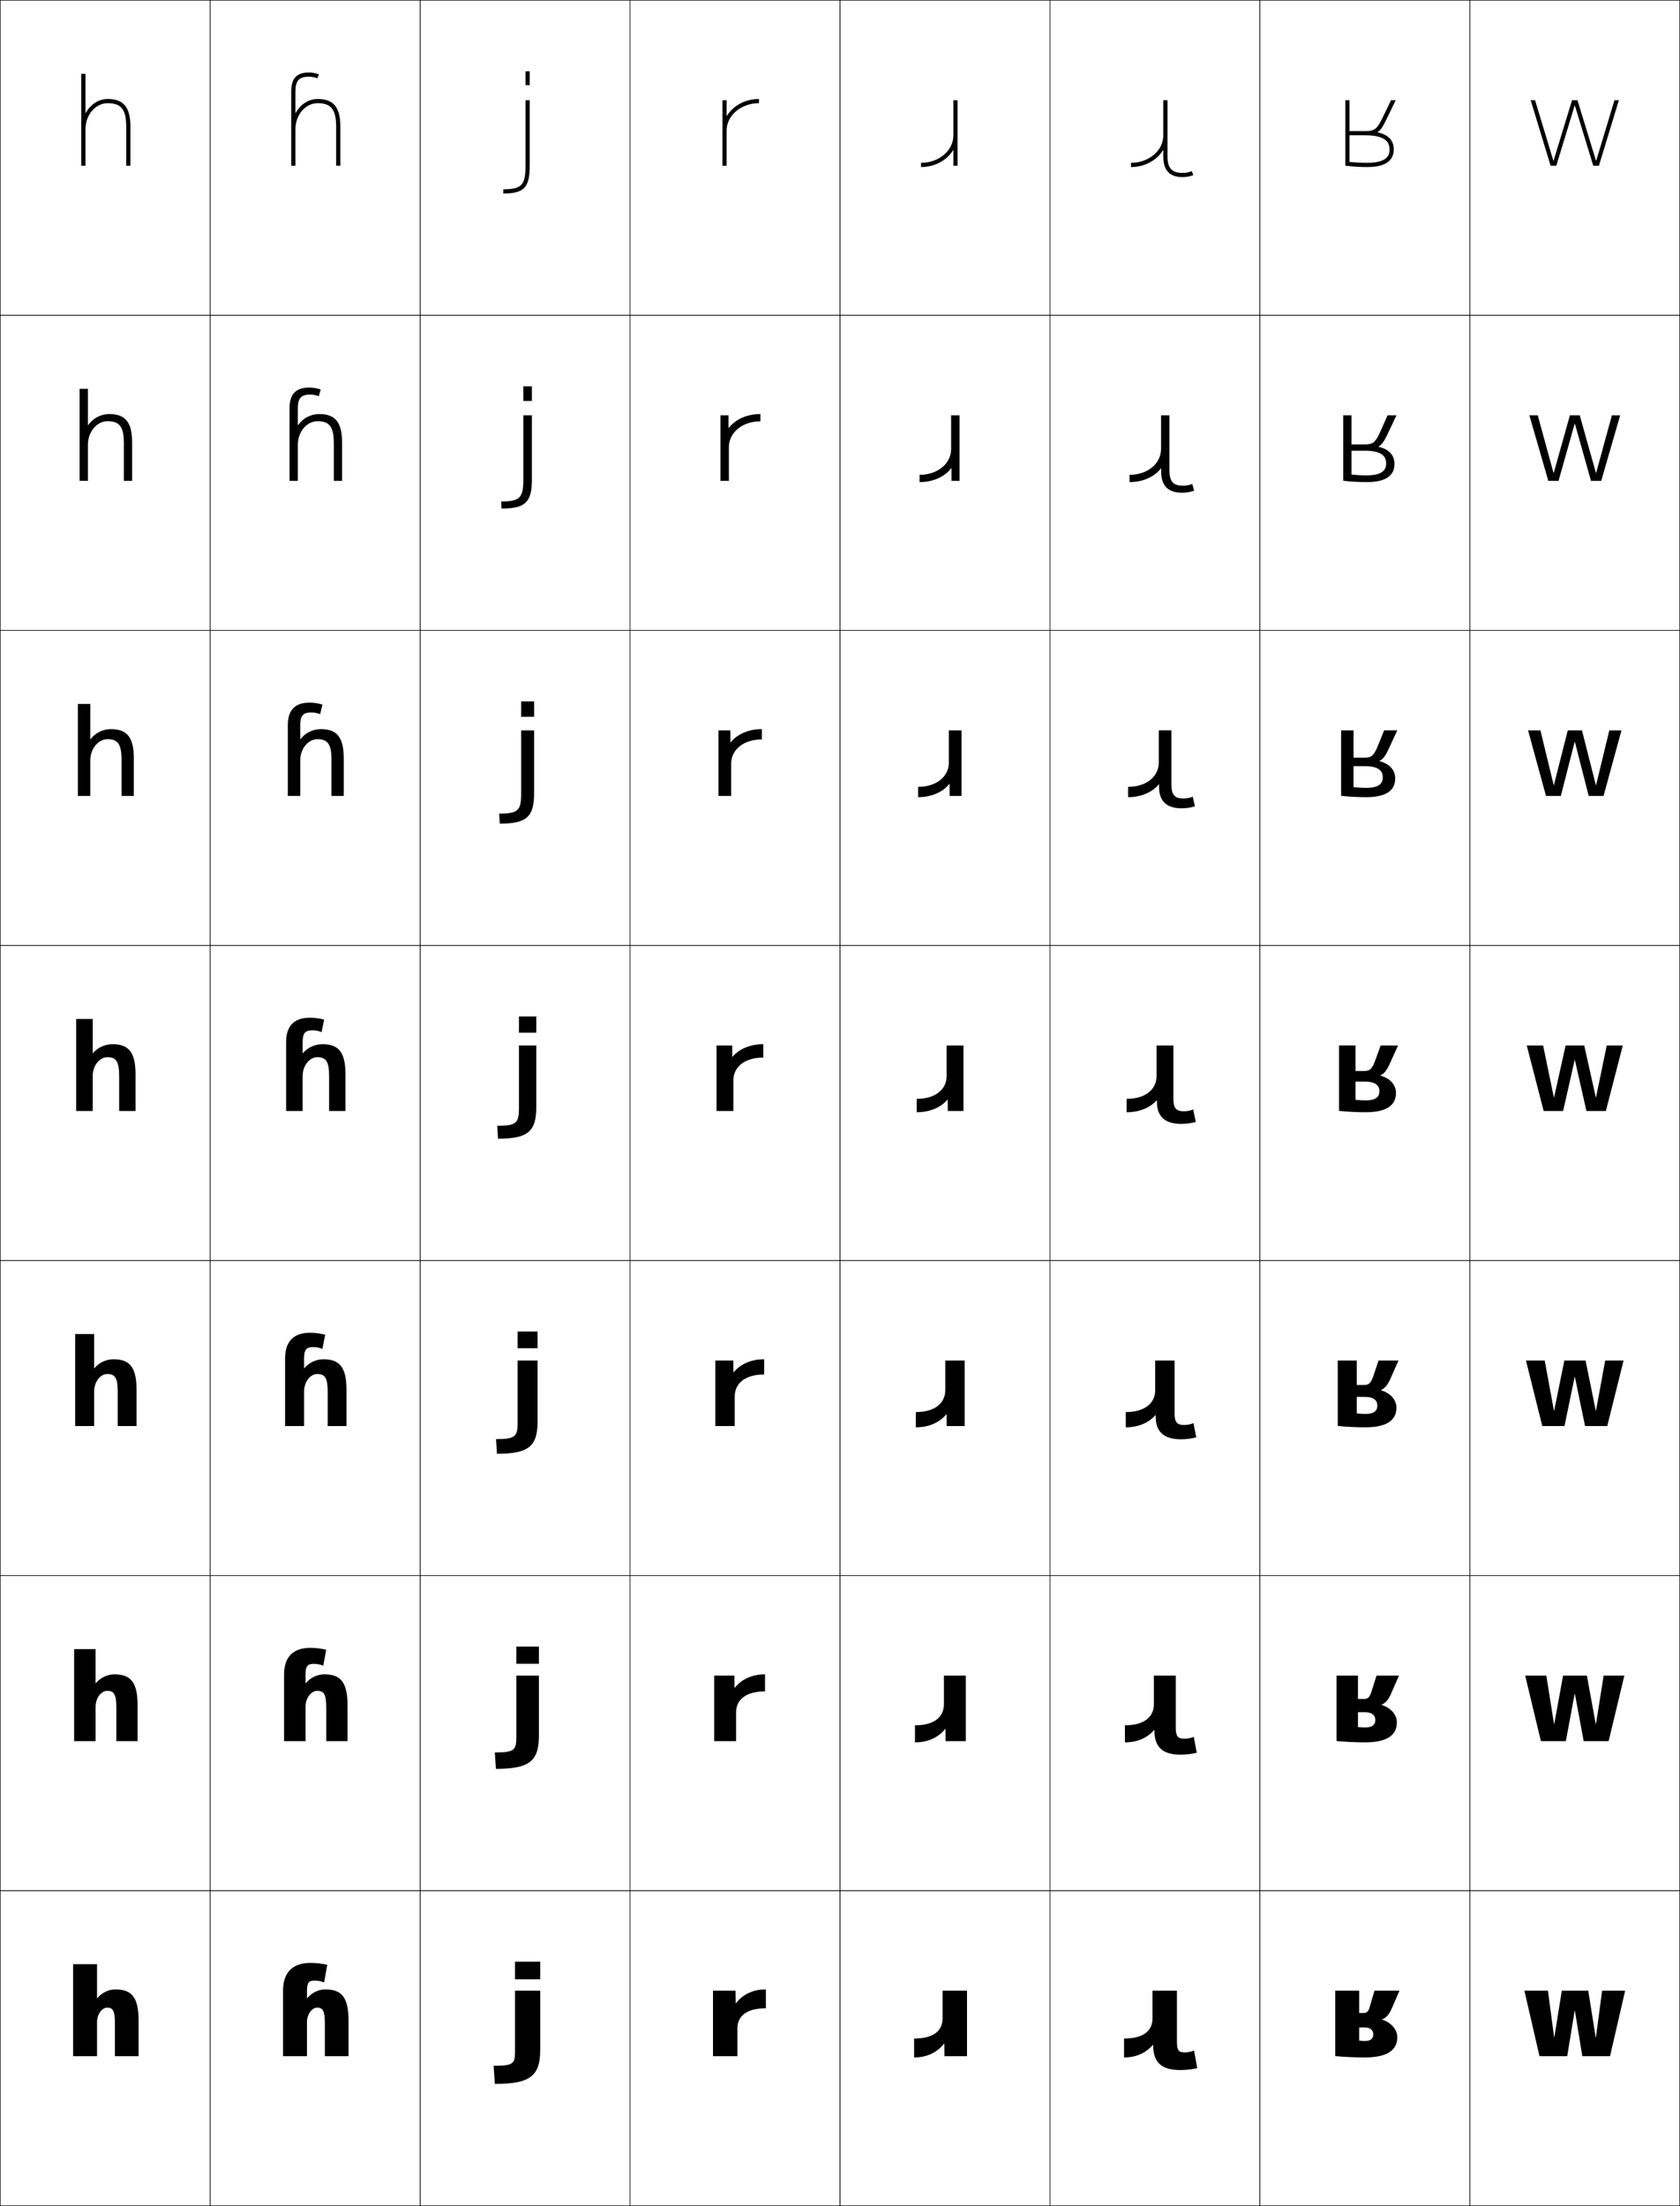<?xml version="1.0" encoding="utf-8"?>
<!-- Generator: Adobe Illustrator 11 Build 225, SVG Export Plug-In . SVG Version: 6.0.0 Build 78)  -->
<!DOCTYPE svg PUBLIC "-//W3C//DTD SVG 1.0//EN"    "http://www.w3.org/TR/2001/REC-SVG-20010904/DTD/svg10.dtd">
<svg  xmlns="http://www.w3.org/2000/svg" xmlns:xlink="http://www.w3.org/1999/xlink" xmlns:a="http://ns.adobe.com/AdobeSVGViewerExtensions/3.0/"
	 width="800.25" height="1050.25" viewBox="0 0 800.25 1050.25" overflow="visible" enable-background="new 0 0 800.25 1050.25"
	 xml:space="preserve">
		<g id="レイヤー1">
			<g>
				<rect x="0.125" y="0.125" fill="none" stroke="#000000" stroke-width="0.25" width="100" height="150"/> 
				<rect x="100.125" y="0.125" fill="none" stroke="#000000" stroke-width="0.25" width="100" height="150"/> 
				<rect x="200.125" y="0.125" fill="none" stroke="#000000" stroke-width="0.25" width="100" height="150"/> 
				<rect x="300.125" y="0.125" fill="none" stroke="#000000" stroke-width="0.25" width="100" height="150"/> 
				<rect x="400.125" y="0.125" fill="none" stroke="#000000" stroke-width="0.25" width="100" height="150"/> 
				<rect x="500.125" y="0.125" fill="none" stroke="#000000" stroke-width="0.25" width="100" height="150"/> 
				<rect x="600.125" y="0.125" fill="none" stroke="#000000" stroke-width="0.25" width="100" height="150"/> 
				<rect x="0.125" y="150.125" fill="none" stroke="#000000" stroke-width="0.25" width="100" height="150"/> 
				<rect x="100.125" y="150.125" fill="none" stroke="#000000" stroke-width="0.25" width="100" height="150"/> 
				<rect x="200.125" y="150.125" fill="none" stroke="#000000" stroke-width="0.25" width="100" height="150"/> 
				<rect x="300.125" y="150.125" fill="none" stroke="#000000" stroke-width="0.25" width="100" height="150"/> 
				<rect x="400.125" y="150.125" fill="none" stroke="#000000" stroke-width="0.25" width="100" height="150"/> 
				<rect x="500.125" y="150.125" fill="none" stroke="#000000" stroke-width="0.25" width="100" height="150"/> 
				<rect x="600.125" y="150.125" fill="none" stroke="#000000" stroke-width="0.25" width="100" height="150"/> 
				<rect x="0.125" y="300.125" fill="none" stroke="#000000" stroke-width="0.25" width="100" height="150"/> 
				<rect x="100.125" y="300.125" fill="none" stroke="#000000" stroke-width="0.25" width="100" height="150"/> 
				<rect x="200.125" y="300.125" fill="none" stroke="#000000" stroke-width="0.25" width="100" height="150"/> 
				<rect x="300.125" y="300.125" fill="none" stroke="#000000" stroke-width="0.25" width="100" height="150"/> 
				<rect x="400.125" y="300.125" fill="none" stroke="#000000" stroke-width="0.25" width="100" height="150"/> 
				<rect x="500.125" y="300.125" fill="none" stroke="#000000" stroke-width="0.25" width="100" height="150"/> 
				<rect x="600.125" y="300.125" fill="none" stroke="#000000" stroke-width="0.25" width="100" height="150"/> 
				<rect x="0.125" y="450.125" fill="none" stroke="#000000" stroke-width="0.25" width="100" height="150"/> 
				<rect x="100.125" y="450.125" fill="none" stroke="#000000" stroke-width="0.25" width="100" height="150"/> 
				<rect x="200.125" y="450.125" fill="none" stroke="#000000" stroke-width="0.25" width="100" height="150"/> 
				<rect x="300.125" y="450.125" fill="none" stroke="#000000" stroke-width="0.25" width="100" height="150"/> 
				<rect x="400.125" y="450.125" fill="none" stroke="#000000" stroke-width="0.25" width="100" height="150"/> 
				<rect x="500.125" y="450.125" fill="none" stroke="#000000" stroke-width="0.25" width="100" height="150"/> 
				<rect x="600.125" y="450.125" fill="none" stroke="#000000" stroke-width="0.25" width="100" height="150"/> 
				<rect x="0.125" y="600.125" fill="none" stroke="#000000" stroke-width="0.25" width="100" height="150"/> 
				<rect x="100.125" y="600.125" fill="none" stroke="#000000" stroke-width="0.25" width="100" height="150"/> 
				<rect x="200.125" y="600.125" fill="none" stroke="#000000" stroke-width="0.25" width="100" height="150"/> 
				<rect x="300.125" y="600.125" fill="none" stroke="#000000" stroke-width="0.25" width="100" height="150"/> 
				<rect x="400.125" y="600.125" fill="none" stroke="#000000" stroke-width="0.25" width="100" height="150"/> 
				<rect x="500.125" y="600.125" fill="none" stroke="#000000" stroke-width="0.25" width="100" height="150"/> 
				<rect x="600.125" y="600.125" fill="none" stroke="#000000" stroke-width="0.25" width="100" height="150"/> 
				<rect x="0.125" y="750.125" fill="none" stroke="#000000" stroke-width="0.25" width="100" height="150"/> 
				<rect x="100.125" y="750.125" fill="none" stroke="#000000" stroke-width="0.25" width="100" height="150"/> 
				<rect x="200.125" y="750.125" fill="none" stroke="#000000" stroke-width="0.25" width="100" height="150"/> 
				<rect x="300.125" y="750.125" fill="none" stroke="#000000" stroke-width="0.25" width="100" height="150"/> 
				<rect x="400.125" y="750.125" fill="none" stroke="#000000" stroke-width="0.25" width="100" height="150"/> 
				<rect x="500.125" y="750.125" fill="none" stroke="#000000" stroke-width="0.25" width="100" height="150"/> 
				<rect x="600.125" y="750.125" fill="none" stroke="#000000" stroke-width="0.25" width="100" height="150"/> 
				<rect x="0.125" y="900.125" fill="none" stroke="#000000" stroke-width="0.25" width="100" height="150"/> 
				<rect x="100.125" y="900.125" fill="none" stroke="#000000" stroke-width="0.25" width="100" height="150"/> 
				<rect x="200.125" y="900.125" fill="none" stroke="#000000" stroke-width="0.25" width="100" height="150"/> 
				<rect x="300.125" y="900.125" fill="none" stroke="#000000" stroke-width="0.25" width="100" height="150"/> 
				<rect x="400.125" y="900.125" fill="none" stroke="#000000" stroke-width="0.25" width="100" height="150"/> 
				<rect x="500.125" y="900.125" fill="none" stroke="#000000" stroke-width="0.25" width="100" height="150"/> 
				<rect x="600.125" y="900.125" fill="none" stroke="#000000" stroke-width="0.25" width="100" height="150"/> 
				<rect x="700.125" y="0.125" fill="none" stroke="#000000" stroke-width="0.25" width="100" height="150"/> 
				<rect x="700.125" y="150.125" fill="none" stroke="#000000" stroke-width="0.25" width="100" height="150"/> 
				<rect x="700.125" y="300.125" fill="none" stroke="#000000" stroke-width="0.25" width="100" height="150"/> 
				<rect x="700.125" y="450.125" fill="none" stroke="#000000" stroke-width="0.25" width="100" height="150"/> 
				<rect x="700.125" y="600.125" fill="none" stroke="#000000" stroke-width="0.25" width="100" height="150"/> 
				<rect x="700.125" y="750.125" fill="none" stroke="#000000" stroke-width="0.25" width="100" height="150"/> 
				<rect x="700.125" y="900.125" fill="none" stroke="#000000" stroke-width="0.25" width="100" height="150"/> 
			</g>
			<path d="M66.025,962.125v16.801H54.745v-15.601c0-6.229-1.054-7.5-3.72-7.5
				c-2.471,0-4.801,3.144-4.801,6.899v16.201H34.825V935.125h11.399v16.2h0.121
				c2.044-2.554,5.391-4.2,8.58-4.2C62.64,947.125,66.025,950.728,66.025,962.125z"/>
			<g>
				<path d="M65.538,811.899v17.026H55.417v-15.976c0-6.471-1.22-7.963-4.354-7.963
					c-2.893,0-5.526,3.446-5.526,7.588v16.351H35.312V785.125h10.225v16.231h0.121
					c2.069-2.567,5.471-4.231,8.818-4.231
					C62.171,797.125,65.538,800.771,65.538,811.899z"/>
				<path d="M65.05,661.675v17.251h-8.96v-16.351c0-6.712-1.386-8.425-4.99-8.425
					c-3.314,0-6.25,3.748-6.25,8.275v16.5h-9.05V635.125h9.05v16.264h0.12
					c2.094-2.582,5.552-4.264,9.056-4.264
					C61.703,647.125,65.05,650.814,65.05,661.675z"/>
				<path d="M64.562,511.45v17.476h-7.8v-16.726c0-6.954-1.553-8.888-5.625-8.888
					c-3.735,0-6.976,4.051-6.976,8.963v16.65h-7.875V485.125h7.875v16.295h0.12
					c2.119-2.596,5.632-4.295,9.293-4.295C61.235,497.125,64.562,500.857,64.562,511.45z"/>
				<path d="M57.884,378.926v-17.351c0-7.357-1.83-9.658-6.684-9.658
					c-4.438,0-8.184,4.555-8.184,10.108v16.9h-5.917V335.125h5.917v16.783h0.12
					c2.16-2.883,5.766-4.783,9.688-4.783c7.63,0,10.925,3.805,10.925,13.95
					v17.851H57.884z"/>
				<path d="M62.938,210.7v18.226h-3.933v-17.976c0-7.761-2.107-10.429-7.742-10.429
					c-5.142,0-9.392,5.059-9.392,11.254v17.15h-3.958V185.125h3.958v17.271h0.12
					C44.192,199.225,47.891,197.125,52.075,197.125C59.676,197.125,62.938,201.001,62.938,210.7z"/>
			</g>
			<path d="M40.845,53.762C43.088,49.775,46.879,47.125,51.325,47.125
				C58.896,47.125,62.125,51.073,62.125,60.325v18.601h-2V60.325
				c0-8.165-2.385-11.2-8.8-11.2c-5.845,0-10.601,5.562-10.601,12.4v17.4h-2
				V35.125h2v18.637H40.845z"/>
			<path d="M364.825,956.125c-9.202,0-13.56,3.666-13.56,9.6v13.201H339.625v-31.201
				h10.74l0.061,6h0.119c3.408-4.361,8.355-6.6,14.28-6.6V956.125z"/>
			<g>
				<path d="M364.412,805.25c-9.113,0-13.789,3.937-13.789,10.024v13.651h-10.436v-31.201
					h9.648l0.053,5.8h0.12c3.346-4.173,8.386-6.399,14.405-6.399V805.25z"/>
				<path d="M364,654.375c-9.024,0-14.02,4.207-14.02,10.449v14.102H340.75v-31.201h8.555
					l0.045,5.6h0.12C352.754,649.341,357.887,647.125,364,647.125V654.375z"/>
				<path d="M363.588,503.5c-8.936,0-14.25,4.479-14.25,10.875v14.551H341.312v-31.201h7.463
					l0.037,5.399h0.12c3.223-3.794,8.446-5.999,14.655-5.999V503.5z"/>
				<path d="M362.9,352.042c-8.787,0-14.633,4.93-14.633,11.583v15.301H342.25v-31.201
					h5.642l0.025,5.713h0.12c3.119-3.899,8.496-6.313,14.863-6.313V352.042z"/>
				<path d="M362.213,200.583c-8.64,0-15.017,5.381-15.017,12.292v16.051H343.188v-31.201
					h3.821l0.012,6.027h0.12c3.017-4.003,8.547-6.627,15.072-6.627V200.583z"/>
			</g>
			<path d="M346.245,55.17C349.159,50.395,354.844,47.125,361.525,47.125v2
				c-8.492,0-15.4,5.832-15.4,13v16.801h-2V47.725h2v7.445H346.245z"/>
			<g>
				<polygon points="760.205,969.926 763.146,947.725 774.125,947.725 766.926,978.926 
					753.725,978.926 750.186,957.325 750.064,957.325 746.525,978.926 733.325,978.926 
					726.125,947.725 737.346,947.725 740.285,969.926 740.406,969.926 743.945,947.725 
					756.545,947.725 760.085,969.926 "/>
				<polygon points="750.064,806.447 745.874,828.926 733.987,828.926 726.5,797.725 
					736.579,797.725 740.238,820.746 740.359,820.746 744.555,797.725 755.904,797.725 
					760.102,820.746 760.221,820.746 763.881,797.725 773.75,797.725 766.263,828.926 
					754.375,828.926 750.186,806.447 "/>
				<polygon points="750.064,655.568 745.224,678.926 734.65,678.926 726.875,647.725 
					735.813,647.725 740.192,671.566 740.313,671.566 745.165,647.725 755.265,647.725 
					760.118,671.566 760.237,671.566 764.617,647.725 773.375,647.725 765.601,678.926 
					755.026,678.926 750.186,655.568 "/>
				<polygon points="750.064,504.69 744.572,528.926 735.312,528.926 727.25,497.725 
					735.047,497.725 740.146,522.387 740.267,522.387 745.775,497.725 754.625,497.725 
					760.135,522.387 760.254,522.387 765.354,497.725 773,497.725 764.938,528.926 
					755.678,528.926 750.186,504.69 "/>
				<polygon points="772.375,347.725 763.833,378.926 756.763,378.926 750.186,353.226 
					750.064,353.226 743.486,378.926 736.417,378.926 727.875,347.725 733.77,347.725 
					740.067,373.754 740.188,373.754 746.791,347.725 753.559,347.725 760.162,373.754 
					760.281,373.754 766.581,347.725 "/>
				<polygon points="771.75,197.725 762.729,228.926 757.849,228.926 750.186,201.763 
					750.065,201.763 742.401,228.926 737.521,228.926 728.5,197.725 732.492,197.725 
					739.99,225.122 740.111,225.122 747.808,197.725 752.492,197.725 760.189,225.122 
					760.31,225.122 767.808,197.725 "/>
				<polygon points="750.065,50.299 741.316,78.926 738.625,78.926 729.125,47.725 731.215,47.725 
					739.913,76.489 740.033,76.489 748.824,47.725 751.426,47.725 760.217,76.489 
					760.337,76.489 769.035,47.725 771.125,47.725 761.625,78.926 758.934,78.926 
					750.186,50.299 "/>
			</g>
			<path d="M146.225,951.325h0.121c2.044-2.554,5.391-4.2,8.58-4.2
				c7.714,0,11.1,3.603,11.1,15v16.801h-11.28v-15.601c0-6.229-1.054-7.5-3.72-7.5
				c-2.471,0-4.801,3.144-4.801,6.899v16.201h-11.399v-31.202
				c0-8.601,4.551-13.199,12.959-13.199c2.816,0,5.281,0.271,8.101,0.901l-1.5,8.398
				c-1.444-0.592-2.985-0.898-4.5-0.898c-2.77,0-3.66,0.993-3.66,4.798V951.325z"/>
			<g>
				<path d="M145.537,801.356h0.121c2.069-2.567,5.471-4.231,8.817-4.231
					c7.696,0,11.062,3.646,11.062,14.774v17.026h-10.12v-15.976
					c0-6.471-1.22-7.963-4.355-7.963c-2.892,0-5.526,3.446-5.526,7.588v16.351
					h-10.225v-31.728c0-8.303,4.306-12.674,12.39-12.674
					c2.669,0,5.039,0.276,7.688,0.901l-1.405,7.58
					c-1.417-0.578-2.945-0.88-4.445-0.88c-3.006,0-4.003,1.105-4.003,5.072
					V801.356z"/>
				<path d="M144.85,651.389h0.12c2.094-2.582,5.552-4.264,9.056-4.264
					c7.678,0,11.024,3.689,11.024,14.55v17.251h-8.96v-16.351
					c0-6.712-1.386-8.425-4.99-8.425c-3.314,0-6.25,3.748-6.25,8.275v16.5h-9.05
					v-32.252c0-8.006,4.061-12.149,11.819-12.149c2.523,0,4.797,0.282,7.275,0.901
					l-1.311,6.763c-1.389-0.565-2.905-0.862-4.39-0.862
					c-3.243,0-4.345,1.219-4.345,5.348V651.389z"/>
				<path d="M144.162,501.42h0.12c2.119-2.596,5.632-4.295,9.293-4.295
					c7.66,0,10.987,3.732,10.987,14.325v17.476h-7.8v-16.726
					c0-6.954-1.553-8.888-5.625-8.888c-3.735,0-6.976,4.051-6.976,8.963v16.65h-7.875
					v-32.777c0-7.709,3.816-11.624,11.25-11.624c2.376,0,4.555,0.288,6.862,0.901
					l-1.216,5.945c-1.36-0.553-2.864-0.846-4.334-0.846
					c-3.479,0-4.688,1.332-4.688,5.623V501.42z"/>
				<path d="M163.75,378.926h-5.866v-17.351c0-7.357-1.83-9.658-6.684-9.658
					c-4.438,0-8.184,4.555-8.184,10.108v16.9h-5.917v-33.652
					c0-7.214,3.408-10.75,10.3-10.75c2.132,0,4.151,0.298,6.175,0.901
					l-1.058,4.582c-1.313-0.531-2.797-0.816-4.242-0.816
					c-3.874,0-5.258,1.521-5.258,6.083v6.634h0.12
					c2.16-2.883,5.766-4.783,9.688-4.783c7.63,0,10.925,3.805,10.925,13.95
					V378.926z"/>
				<path d="M162.938,228.926h-3.933v-17.976c0-7.761-2.107-10.429-7.742-10.429
					c-5.142,0-9.392,5.059-9.392,11.254v17.15h-3.958v-34.526
					c0-6.72,3-9.875,9.35-9.875c1.887,0,3.748,0.308,5.488,0.901l-0.9,3.219
					c-1.267-0.51-2.729-0.787-4.15-0.787c-4.269,0-5.829,1.708-5.829,6.542v7.996
					h0.12c2.202-3.17,5.9-5.271,10.084-5.271
					c7.6,0,10.862,3.876,10.862,13.575V228.926z"/>
			</g>
			<path d="M140.725,53.762h0.12c2.243-3.986,6.034-6.637,10.48-6.637
				c7.57,0,10.8,3.948,10.8,13.2v18.601h-2V60.325
				c0-8.165-2.385-11.2-8.8-11.2c-5.845,0-10.601,5.562-10.601,12.4v17.4h-2
				V43.524c0-6.225,2.591-9,8.399-9c1.643,0,3.345,0.317,4.801,0.901l-0.742,1.855
				c-1.221-0.488-2.662-0.757-4.059-0.757c-4.664,0-6.399,1.896-6.399,7V53.762z"/>
			<g>
				<g>
					<rect x="250.326" y="33.926" width="2" height="6.6"/> 
					<path d="M252.326,47.725v31.201c0,10.361-2.709,13.199-12.601,13.199v-2
						c8.718,0,10.601-1.988,10.601-11.199V47.725H252.326z"/>
				</g>
				<g>
					<rect x="249.284" y="183.926" width="4.083" height="6.974"/> 
					<path d="M253.367,197.725v30.576c0,10.798-3.139,13.824-14.476,13.824l-0.125-3.384
						c8.811,0,10.518-1.754,10.518-10.241v-30.776H253.367z"/>
				</g>
				<g>
					<rect x="248.242" y="333.926" width="6.167" height="7.35"/> 
					<path d="M254.409,347.725v29.951c0,11.236-3.568,14.449-16.351,14.449l-0.25-4.767
						c8.904,0,10.434-1.52,10.434-9.282v-30.351H254.409z"/>
				</g>
				<g>
					<rect x="247.2" y="483.926" width="8.25" height="7.725"/> 
					<path d="M255.45,497.725v29.326c0,11.674-3.998,15.074-18.226,15.074l-0.375-6.15
						c8.997,0,10.351-1.286,10.351-8.324v-29.926H255.45z"/>
				</g>
				<g>
					<rect x="246.575" y="633.926" width="9.5" height="7.949"/> 
					<path d="M256.075,647.725v28.951c0,11.936-4.256,15.449-19.351,15.449l-0.45-6.98
						c9.053,0,10.301-1.146,10.301-7.75v-29.67H256.075z"/>
				</g>
				<g>
					<rect x="245.95" y="783.926" width="10.75" height="8.175"/> 
					<path d="M256.7,797.725v28.576c0,12.198-4.514,15.824-20.476,15.824l-0.524-7.811
						c9.108,0,10.25-1.006,10.25-7.175v-29.415H256.7z"/>
				</g>
				<g>
					<rect x="245.325" y="933.926" width="12" height="8.399"/> 
					<path d="M245.325,947.725h12v28.201c0,12.461-4.772,16.199-21.601,16.199L235.125,983.484
						c9.164,0,10.2-0.865,10.2-6.6V947.725z"/>
				</g>
			</g>
			<path d="M435.425,970.525c9.202,0,13.56-3.666,13.56-9.6v-13.201H460.625v31.201
				h-10.74l-0.061-6h-0.119c-3.408,4.361-8.355,6.6-14.28,6.6V970.525z"/>
			<g>
				<path d="M435.837,821.4c9.113,0,13.79-3.938,13.79-10.024v-13.651H460.062v31.201
					h-9.647l-0.054-5.8h-0.119c-3.347,4.172-8.386,6.399-14.405,6.399V821.4z"/>
				<path d="M436.25,672.275c9.023,0,14.02-4.208,14.02-10.449v-14.102H459.5v31.201h-8.555
					l-0.046-5.6h-0.12c-3.284,3.982-8.416,6.199-14.529,6.199V672.275z"/>
				<path d="M436.662,523.15c8.936,0,14.25-4.479,14.25-10.875v-14.551H458.938v31.201h-7.463
					l-0.037-5.399h-0.12c-3.223,3.794-8.446,5.999-14.655,5.999V523.15z"/>
				<path d="M451.982,347.725H458v31.201h-5.643l-0.023-5.713h-0.121
					c-3.119,3.898-8.496,6.312-14.863,6.312v-4.917c8.787,0,14.633-4.929,14.633-11.583
					V347.725z"/>
				<path d="M453.054,197.725H457.062v31.201h-3.821l-0.012-6.027h-0.12
					c-3.018,4.003-8.548,6.626-15.072,6.626v-3.458
					c8.64,0,15.017-5.38,15.017-12.292V197.725z"/>
			</g>
			<path d="M454.005,71.48c-2.914,4.775-8.599,8.045-15.28,8.045v-2
				c8.492,0,15.4-5.832,15.4-13V47.725h2v31.201h-2v-7.445H454.005z"/>
			<path d="M556.125,74.524c0,5.541,2.086,7.801,7.201,7.801
				c1.492,0,3.039-0.289,4.355-0.814l0.741,1.857
				c-1.546,0.617-3.356,0.957-5.097,0.957c-6.191,0-9.201-3.206-9.201-9.801
				v-3.042h-0.12c-2.914,4.775-8.599,8.043-15.28,8.043v-2
				c8.492,0,15.4-5.832,15.4-13V47.725h2V74.524z"/>
			<g>
				<path d="M553.116,222.994h-0.12c-3.013,3.942-8.492,6.531-14.959,6.531v-3.458
					c8.64,0,15.017-5.381,15.017-12.292v-16.05H557.062v26.341
					c0,5.18,1.837,7.176,6.463,7.176c1.497,0,3.043-0.293,4.386-0.832l0.899,3.22
					c-1.812,0.62-3.758,0.945-5.723,0.945c-6.647,0-9.972-3.305-9.972-9.96
					V222.994z"/>
				<path d="M552.107,373.417h-0.12c-3.11,3.765-8.386,6.108-14.638,6.108v-4.917
					c8.787,0,14.633-4.93,14.633-11.583v-15.301H558v25.884
					c0,4.817,1.588,6.55,5.725,6.55c1.502,0,3.047-0.297,4.416-0.85l1.058,4.583
					c-2.077,0.622-4.159,0.933-6.349,0.933c-7.104,0-10.742-3.404-10.742-10.118
					V373.417z"/>
				<path d="M551.099,523.841h-0.12c-3.209,3.589-8.279,5.685-14.316,5.685v-6.375
					c8.936,0,14.25-4.479,14.25-10.875v-14.551H558.938v25.426
					c0,4.455,1.339,5.925,4.987,5.925c1.507,0,3.05-0.302,4.446-0.867
					l1.215,5.946c-2.342,0.623-4.561,0.921-6.974,0.921
					c-7.561,0-11.514-3.503-11.514-10.276V523.841z"/>
				<path d="M550.494,673.734h-0.121c-3.268,3.717-8.215,5.791-14.123,5.791v-7.25
					c9.023,0,14.02-4.207,14.02-10.449v-14.102H559.5V672.875
					c0,4.238,1.189,5.551,4.545,5.551c1.51,0,3.051-0.305,4.464-0.879
					l1.31,6.764c-2.5,0.625-4.801,0.914-7.349,0.914
					c-8.015,0-11.976-3.531-11.976-10.852V673.734z"/>
				<path d="M549.889,823.629h-0.12c-3.327,3.844-8.152,5.896-13.932,5.896v-8.125
					c9.113,0,13.79-3.937,13.79-10.024v-13.651H560.062v24.876
					c0,4.021,1.04,5.175,4.102,5.175c1.513,0,3.054-0.308,4.482-0.889
					l1.405,7.581c-2.66,0.627-5.043,0.907-7.725,0.907
					c-8.469,0-12.438-3.562-12.438-11.427V823.629z"/>
			</g>
			<path d="M549.283,973.523h-0.12c-3.386,3.971-8.089,6.002-13.738,6.002v-9
				c9.202,0,13.56-3.666,13.56-9.6v-13.201H560.625v24.601
				c0,3.804,0.891,4.8,3.659,4.8c1.516,0,3.056-0.31,4.5-0.898l1.5,8.398
				c-2.819,0.628-5.284,0.899-8.1,0.899
				C553.262,985.524,549.283,981.934,549.283,973.523L549.283,973.523z"/>
			<g>
				<path d="M650.067,971.697c2.829,0,4.085-1.063,4.085-3.225
					c0-1.976-1.555-3.223-4.085-3.223h-2.642v-6.9h2.27
					c1.403,0,2.156-0.8,2.711-2.707l2.303-7.918H666.625l-3.725,8.596
					c-1.23,2.844-2.502,4.184-4.551,5.114v0.085
					c4.252,1.318,7.241,4.727,7.241,8.338c0,6.162-4.731,9.668-15.517,9.668
					c-4.676,0-9.826-0.238-14.049-0.645v-31.156h11.4v23.803
					C648.116,971.63,649.318,971.697,650.067,971.697z"/>
				<path d="M658.078,811.616v0.089c4.36,1.29,7.3,4.608,7.3,8.313
					c0,6.087-4.67,9.507-15.151,9.507c-4.545,0-9.498-0.237-13.602-0.645v-31.156
					h10.226v24.496c0.951,0.126,2.366,0.205,3.37,0.205
					c3.8,0,4.898-1.51,4.898-3.619c0-2.097-1.524-3.66-5.016-3.661h-3.253
					v-6.289h2.869c1.824,0,2.621-0.768,3.468-3.185l2.508-7.947h10.704
					L662.595,806.375C661.274,809.367,660.031,810.712,658.078,811.616z"/>
				<path d="M657.806,661.799v0.093c4.47,1.262,7.36,4.488,7.36,8.288
					c0,6.012-4.608,9.346-14.787,9.346c-4.413,0-9.169-0.235-13.153-0.645v-31.156
					h9.05v25.19c1.213,0.149,2.841,0.239,4.098,0.239
					c4.772,0,5.714-1.956,5.714-4.014c0-2.217-1.494-4.098-5.946-4.101h-3.865
					v-5.676h3.469c2.244,0,3.085-0.735,4.226-3.662l2.713-7.978h9.492l-3.885,8.704
					C660.88,659.571,659.664,660.921,657.806,661.799z"/>
				<path d="M657.534,511.98c1.763-0.852,2.95-2.205,4.45-5.497l3.966-8.759h-8.28
					l-2.919,8.008c-1.433,3.436-2.317,4.14-4.982,4.14h-4.068v5.063h4.477
					c5.414,0.004,6.878,2.201,6.878,4.539c0,2.006-0.785,4.408-6.528,4.408
					c-1.512,0-3.353-0.101-4.826-0.273v-25.885h-7.875v31.156
					c3.866,0.41,8.425,0.645,12.706,0.645c9.876,0,14.422-3.248,14.422-9.185
					c0-3.894-2.841-7.029-7.419-8.263V511.98z"/>
				<path d="M650.781,375.097c7.362,0,7.886-3.146,7.886-5.065
					c0-2.541-1.413-5.266-8.43-5.272h-5.496v-4.042h5.068
					c3.366,0,4.323-0.651,6.243-4.936l3.262-8.058h6.261l-4.1,8.849
					c-1.65,3.542-2.791,4.903-4.396,5.71v0.105
					c4.761,1.186,7.52,4.17,7.52,8.221c0,5.812-4.444,8.916-13.815,8.916
					c-4.062,0-8.291-0.232-11.959-0.645v-31.156h5.916v27.042
					C646.649,374.977,648.846,375.097,650.781,375.097z"/>
				<path d="M651.037,226.311c8.98,0,9.242-3.891,9.242-5.722
					c0-2.743-1.362-5.996-9.98-6.004h-6.516v-3.021h6.066
					c4.068,0,5.099-0.598,7.506-5.731l3.604-8.108h4.241l-4.232,8.939
					c-1.802,3.792-2.895,5.161-4.341,5.923v0.112
					c4.942,1.138,7.618,3.971,7.618,8.179c0,5.686-4.341,8.647-13.207,8.647
					c-3.843,0-7.743-0.229-11.213-0.645v-31.156h3.958v28.199
					C646.126,226.173,648.678,226.311,651.037,226.311z"/>
				<path d="M656.174,63.01c5.124,1.091,7.718,3.772,7.718,8.137
					c0,5.561-4.238,8.379-12.6,8.379c-3.624,0-7.195-0.227-10.467-0.645v-31.156h2
					v29.356c2.776,0.287,5.684,0.444,8.467,0.444
					c10.6,0,10.6-4.635,10.6-6.379c0-2.945-1.312-6.727-11.532-6.736h-7.534v-2
					h7.065c4.77,0,5.872-0.545,8.768-6.527l3.945-8.158h2.222l-4.366,9.029
					c-1.952,4.041-2.998,5.418-4.285,6.136V63.01z"/>
			</g>
		</g>
	</svg>
